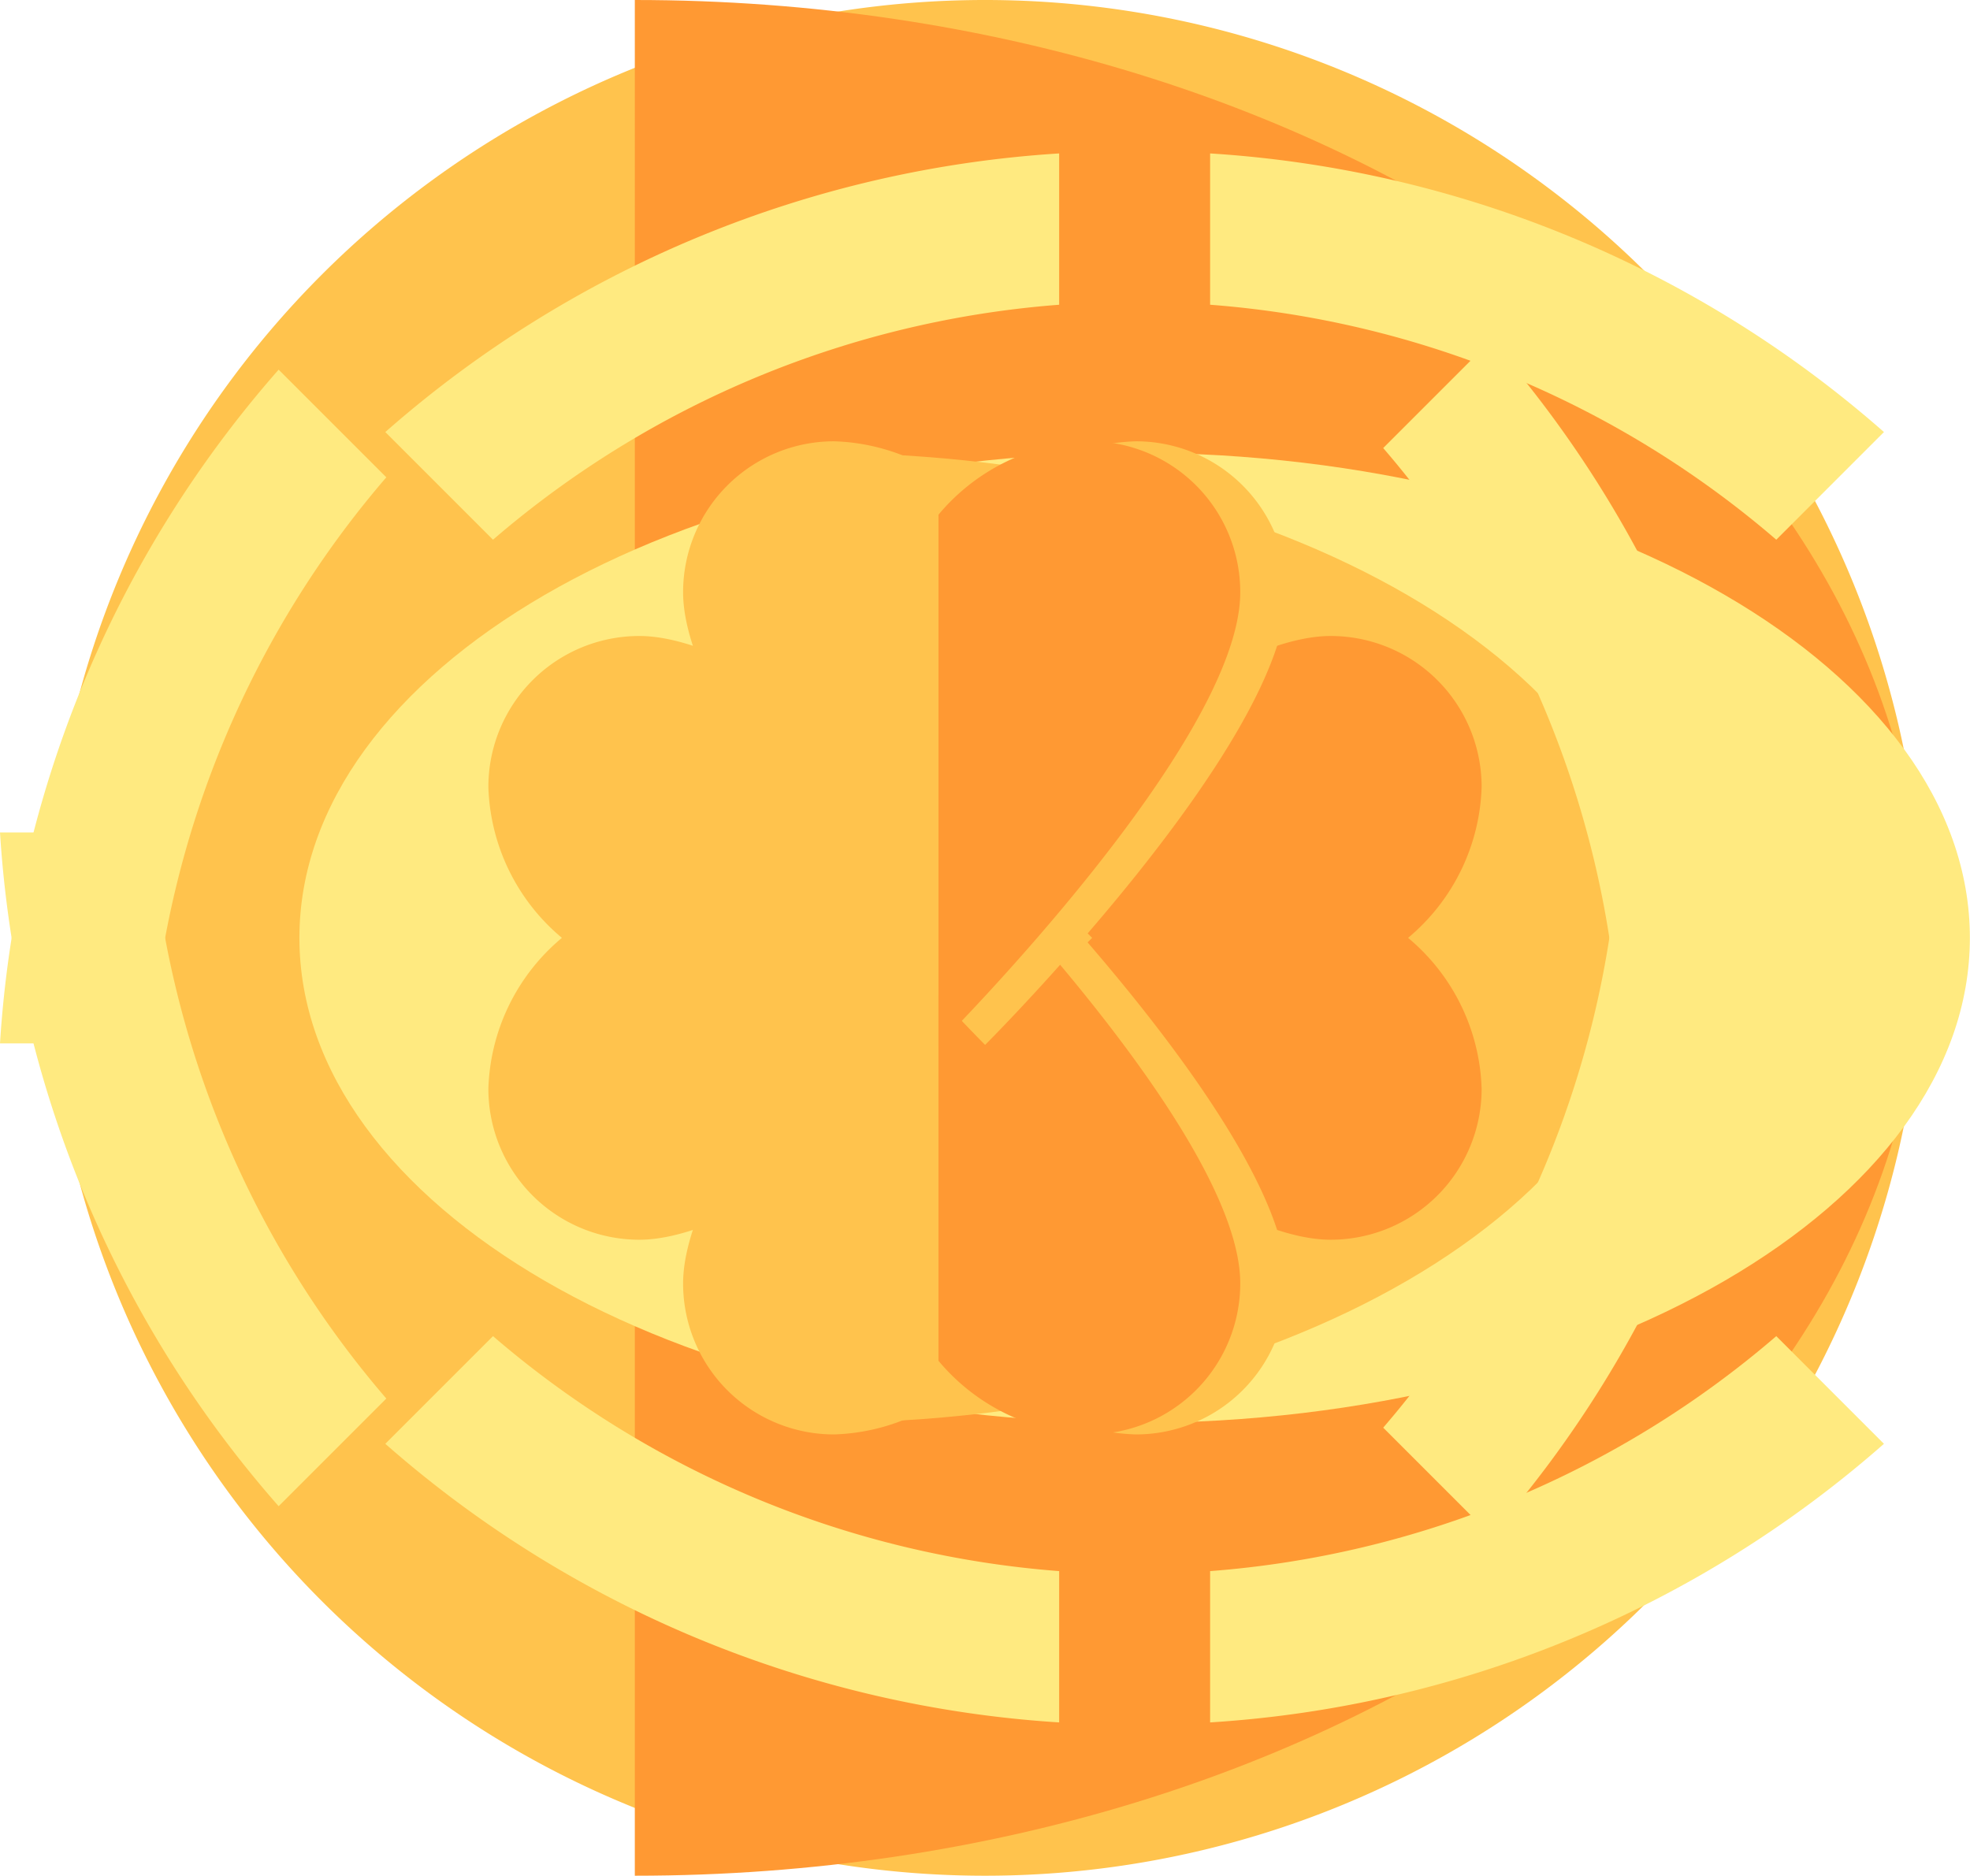 <svg id="yellow-coin" xmlns="http://www.w3.org/2000/svg" width="15.752" height="15" viewBox="0 0 15.752 15">
  <g id="Group_17" data-name="Group 17">
    <g id="Group_16" data-name="Group 16">
      <path id="Path_22" data-name="Path 22" d="M7.5,0h0a7.5,7.5,0,1,0,0,15h0a7.5,7.5,0,0,0,0-15Z" transform="translate(0.376)" fill="#ffc34d"/>
      <path id="Path_23" data-name="Path 23" d="M266.309,7.5c0,4.148-4.6,7.5-10.3,7.5V0C261.706,0,266.309,3.351,266.309,7.5Z" transform="translate(-250.933)" fill="#f93"/>
      <g id="Group_15" data-name="Group 15" transform="translate(0 1.227)">
        <path id="Path_24" data-name="Path 24" d="M31.7,112.458H30.49a9.014,9.014,0,0,1,2.228-5.388l.861.861A7.85,7.85,0,0,0,31.7,112.458Z" transform="translate(-30.49 -105.341)" fill="#ffea80"/>
        <path id="Path_25" data-name="Path 25" d="M33.579,275.527l-.861.861A9.01,9.01,0,0,1,30.49,271H31.7A7.85,7.85,0,0,0,33.579,275.527Z" transform="translate(-30.49 -265.57)" fill="#ffea80"/>
        <path id="Path_26" data-name="Path 26" d="M107.931,404.73a7.851,7.851,0,0,0,4.527,1.879v1.21a9.013,9.013,0,0,1-5.388-2.228Z" transform="translate(-103.989 -395.272)" fill="#ffea80"/>
        <path id="Path_27" data-name="Path 27" d="M275.527,404.73l.861.861A9.009,9.009,0,0,1,271,407.819v-1.21A7.851,7.851,0,0,0,275.527,404.73Z" transform="translate(-261.324 -395.272)" fill="#ffea80"/>
        <path id="Path_28" data-name="Path 28" d="M107.07,32.718a9.01,9.01,0,0,1,5.388-2.228V31.7a7.85,7.85,0,0,0-4.527,1.879Z" transform="translate(-103.989 -30.49)" fill="#ffea80"/>
        <path id="Path_29" data-name="Path 29" d="M276.388,32.718l-.861.861A7.85,7.85,0,0,0,271,31.7V30.49A9.013,9.013,0,0,1,276.388,32.718Z" transform="translate(-261.324 -30.49)" fill="#ffea80"/>
        <path id="Path_30" data-name="Path 30" d="M103.357,93.879c0,2.139-3,3.879-6.678,3.879h0C93,97.758,90,96.018,90,93.879S93,90,96.678,90h0C100.361,90,103.357,91.74,103.357,93.879Z" transform="translate(-87.606 -87.606)" fill="#ffea80"/>
      </g>
      <path id="Path_31" data-name="Path 31" d="M262.688,93.879c0,2.139-3,3.879-6.678,3.879V90C259.692,90,262.688,91.74,262.688,93.879Z" transform="translate(-249.477 -86.379)" fill="#ffc34d"/>
      <path id="Path_32" data-name="Path 32" d="M260.828,199.621a1.635,1.635,0,0,0-.588-1.207,1.636,1.636,0,0,0,.588-1.207A1.207,1.207,0,0,0,259.621,196c-1.207,0-3.621,2.414-3.621,2.414s2.414,2.414,3.621,2.414A1.207,1.207,0,0,0,260.828,199.621Z" transform="translate(-248.981 -190.914)" fill="#f93"/>
      <path id="Path_33" data-name="Path 33" d="M136,197.207a1.636,1.636,0,0,0,.588,1.207,1.635,1.635,0,0,0-.588,1.207,1.207,1.207,0,0,0,1.207,1.207c1.207,0,3.621-2.414,3.621-2.414S138.414,196,137.207,196A1.207,1.207,0,0,0,136,197.207Z" transform="translate(-132.095 -190.914)" fill="#ffc34d"/>
      <path id="Path_34" data-name="Path 34" d="M200.828,259.621a1.207,1.207,0,0,1-1.207,1.207,1.636,1.636,0,0,1-1.207-.588h0a1.636,1.636,0,0,1-1.207.588A1.207,1.207,0,0,1,196,259.621c0-1.207,2.414-3.621,2.414-3.621h0C198.451,256.038,200.828,258.423,200.828,259.621Z" transform="translate(-190.538 -249.357)" fill="#ffc34d"/>
      <path id="Path_35" data-name="Path 35" d="M258.423,259.63a1.207,1.207,0,0,1-1.207,1.207,1.637,1.637,0,0,1-1.206-.588v-4.24C256.047,256.047,258.423,258.433,258.423,259.63Z" transform="translate(-248.506 -249.367)" fill="#f93"/>
      <path id="Path_36" data-name="Path 36" d="M200.828,137.207c0,1.2-2.376,3.583-2.413,3.62h0S196,138.414,196,137.207A1.207,1.207,0,0,1,197.207,136a1.636,1.636,0,0,1,1.207.588h0a1.637,1.637,0,0,1,1.207-.588A1.207,1.207,0,0,1,200.828,137.207Z" transform="translate(-190.538 -132.471)" fill="#ffc34d"/>
      <path id="Path_37" data-name="Path 37" d="M258.423,137.207c0,1.2-2.376,3.583-2.413,3.62v-4.24a1.637,1.637,0,0,1,1.206-.588A1.207,1.207,0,0,1,258.423,137.207Z" transform="translate(-248.506 -132.471)" fill="#f93"/>
      <path id="Path_38" data-name="Path 38" d="M407.819,112.458h-1.21a7.851,7.851,0,0,0-1.879-4.527l.861-.861A9.009,9.009,0,0,1,407.819,112.458Z" transform="translate(-393.67 -104.348)" fill="#ffea80"/>
      <path id="Path_39" data-name="Path 39" d="M406.609,271h1.21a9.013,9.013,0,0,1-2.228,5.388l-.861-.861A7.85,7.85,0,0,0,406.609,271Z" transform="translate(-393.67 -264.11)" fill="#ffea80"/>
    </g>
  </g>
</svg>
